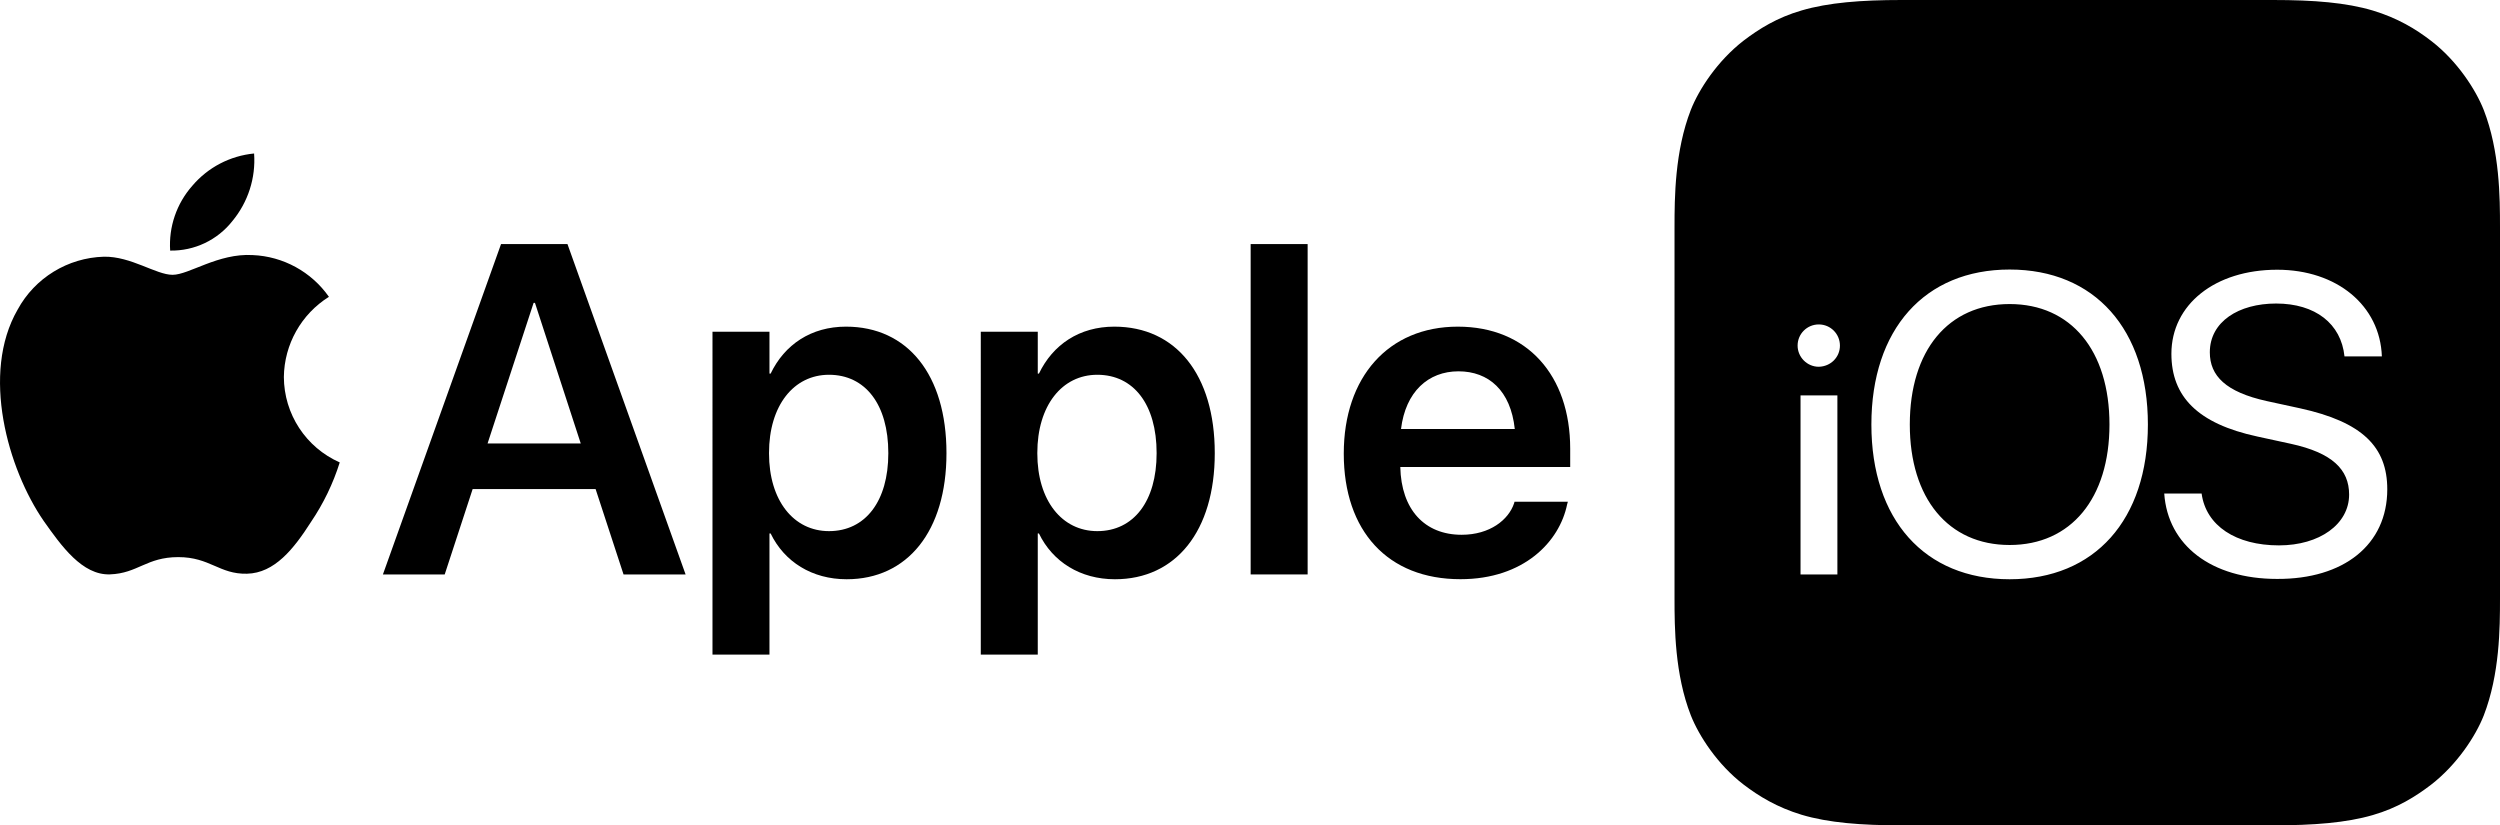 <?xml version="1.0" encoding="utf-8"?>
<!-- Generator: Adobe Illustrator 26.3.1, SVG Export Plug-In . SVG Version: 6.00 Build 0)  -->
<svg version="1.1" id="Layer_1" xmlns="http://www.w3.org/2000/svg" xmlns:xlink="http://www.w3.org/1999/xlink" x="0px" y="0px"
	 viewBox="0 0 3839 1267.4" style="enable-background:new 0 0 3839 1267.4;" xml:space="preserve">
<style type="text/css">
	.st0{display:none;}
	.st1{display:inline;}
	.st2{fill:#FFFFFF;}
	.st3{clip-path:url(#SVGID_00000087398324859981122900000013730611159305865885_);}
	.st4{clip-path:url(#SVGID_00000008832643782786027840000009602493462405547176_);}
	.st5{clip-path:url(#SVGID_00000172429539527427644930000016944292751322436537_);}
	.st6{clip-path:url(#SVGID_00000069388796200595757810000011360554171934006415_);}
	.st7{clip-path:url(#SVGID_00000166647715696987104150000000123310137062505092_);}
	.st8{clip-path:url(#SVGID_00000088131685330978420110000006256511002099646399_);}
	.st9{clip-path:url(#SVGID_00000168821278147481090100000000615874928468172195_);}
	.st10{clip-path:url(#SVGID_00000125592306244632543270000018177570169800636339_);}
</style>
<g>
	<g>
		<g>
			<path d="M769.4,374.8h102l181.4,507.3h-95.3L914.6,751H725.8l-42.9,131.1H588L769.4,374.8z M748.7,681h143.1l-70.3-215.9h-2.1
				L748.7,681z"/>
			<path d="M1094.1,509.4h87.5v64.3h1.8c21.4-44.6,62.2-72.1,115.7-72.1c94.6,0,154.3,73.8,154.3,194.1v0.4
				c0,119.5-59.8,193.4-153.3,193.4c-53.1,0-95.6-26.7-116.7-70.3h-1.8v186h-87.5V509.4z M1364.1,696.1v-0.4
				c0-74.5-35.2-120.2-91.1-120.2c-54.1,0-92.1,47.1-92.1,120.2v0.4c0,72.8,38,119.5,92.1,119.5
				C1329,815.6,1364.1,769.6,1364.1,696.1z"/>
			<path d="M1506.1,509.4h87.5v64.3h1.8c21.4-44.6,62.2-72.1,115.7-72.1c94.6,0,154.3,73.8,154.3,194.1v0.4
				c0,119.5-59.8,193.4-153.3,193.4c-53.1,0-95.6-26.7-116.7-70.3h-1.8v186h-87.5V509.4z M1776.1,696.1v-0.4
				c0-74.5-35.2-120.2-91.1-120.2c-54.1,0-92.1,47.1-92.1,120.2v0.4c0,72.8,38,119.5,92.1,119.5
				C1740.9,815.6,1776.1,769.6,1776.1,696.1z"/>
			<path d="M1920.5,374.8h87.5v507.3h-87.5V374.8z"/>
			<path d="M2063.5,696.8v-0.4c0-117.4,68.6-194.8,175.1-194.8c106.5,0,172.6,74.9,172.6,187.4v28.1h-260.9
				c1.4,65.4,37.3,104.1,94.2,104.1c43.6,0,72.1-23.2,80.5-48.2l0.7-2.5h81.9l-1.1,3.9c-11.6,57.3-66.4,115-163.8,115
				C2131,889.5,2063.5,815.3,2063.5,696.8z M2151.4,658.8h174.7c-6.3-59.1-40.1-88.6-86.5-88.6
				C2193.2,570.2,2158.4,601.5,2151.4,658.8z"/>
		</g>
		<path d="M356.9,339.4c24-29,36-66.1,33.3-103.7c-36.9,3.6-70.9,21.3-94.9,49.6c-24.1,27.3-36.4,63.1-34,99.5
			C298.4,385.5,333.9,368.7,356.9,339.4 M387.9,391.7C335,388.6,290.3,422,265,422s-63.9-28.6-105.5-27.8
			c-55.4,1.6-105.9,32.5-132.4,81.2C-29.6,573.6,12,720.1,67.2,800.1c26.9,38,59,83.4,101.7,81.9s56-26.5,104.8-26.5
			S336.9,882,379.2,881c42.4-0.9,71.9-38.1,98.3-79.4c19.1-28.2,34-59,44.2-91.5c-52-23-85.6-74.3-85.8-131.2
			c0.6-50.1,26.7-96.5,69.2-123.1C478.2,417.4,434.8,393.6,387.9,391.7"/>
	</g>
	<g>
		<g>
			<path d="M3239.3,651.9c0,113.3-59,185-153.3,185s-153.3-71.7-153.3-185c0-113.7,59-185,153.3-185S3239.3,538.3,3239.3,651.9z
				 M3839,348.6V919c0,45.2-0.4,116.4-25,179.8c-12.3,31.3-40.8,75.3-81.2,106.5c-23.4,17.8-51.1,35.3-89.1,46.3
				c-40.8,11.9-91.1,15.8-153.3,15.8H2920c-62.2,0-112.5-4-153.3-16.2c-38-11.5-65.7-28.5-89.1-46.3
				c-40.4-30.9-68.9-75.3-81.2-106.5c-24.6-63-25-134.3-25-179.4V348.6c0-45.2,0.4-116.4,25-179.8c12.3-31.3,40.8-75.3,81.2-106.5
				c23.4-17.8,51.1-35.3,89.1-46.3c40.9-12,91.2-16,153.4-16h570.4c62.6,0,112.5,4,153.3,16.2c38,11.5,66.1,28.5,89.1,46.3
				c40.4,30.9,68.9,75.3,81.2,106.5C3838.6,232.1,3839,303.4,3839,348.6z M2821.5,882.1V607.2h-56.6v274.9H2821.5z M2825.4,530.7
				c0-17.8-14.3-32.5-32.5-32.5c-17.8,0-32.5,14.3-32.5,32.5c0,17.8,14.7,32.5,32.5,32.5C2811.2,562.8,2825.4,548.6,2825.4,530.7z
				 M3298.3,651.9c0-146.2-81.6-238-212.3-238s-212.3,91.9-212.3,238s81.6,237.6,212.3,237.6S3298.3,798.1,3298.3,651.9z
				 M3665.9,751.4c0-65-38-103.4-133.9-124.4l-51.1-11.1c-63-13.9-87.5-38.8-87.5-74.9c0-47.1,44.4-74.9,101.8-74.9
				c60.2,0,99.8,30.9,105,81.2h57.4c-2.8-78-68.9-133.1-160.8-133.1c-95.5,0-162.4,53.5-162.4,129.1c0,65.4,40,107.3,132.3,127.1
				l51.1,11.1c63.8,13.9,89.5,39.6,89.5,78c0,45.5-45.5,78-107.7,78c-66.1,0-112.1-30.1-118.8-79.6h-57.4
				c5.5,79.6,72.5,131.1,173.1,131.1C3599,889.6,3665.9,836.5,3665.9,751.4z"/>
		</g>
	</g>
</g>
</svg>
